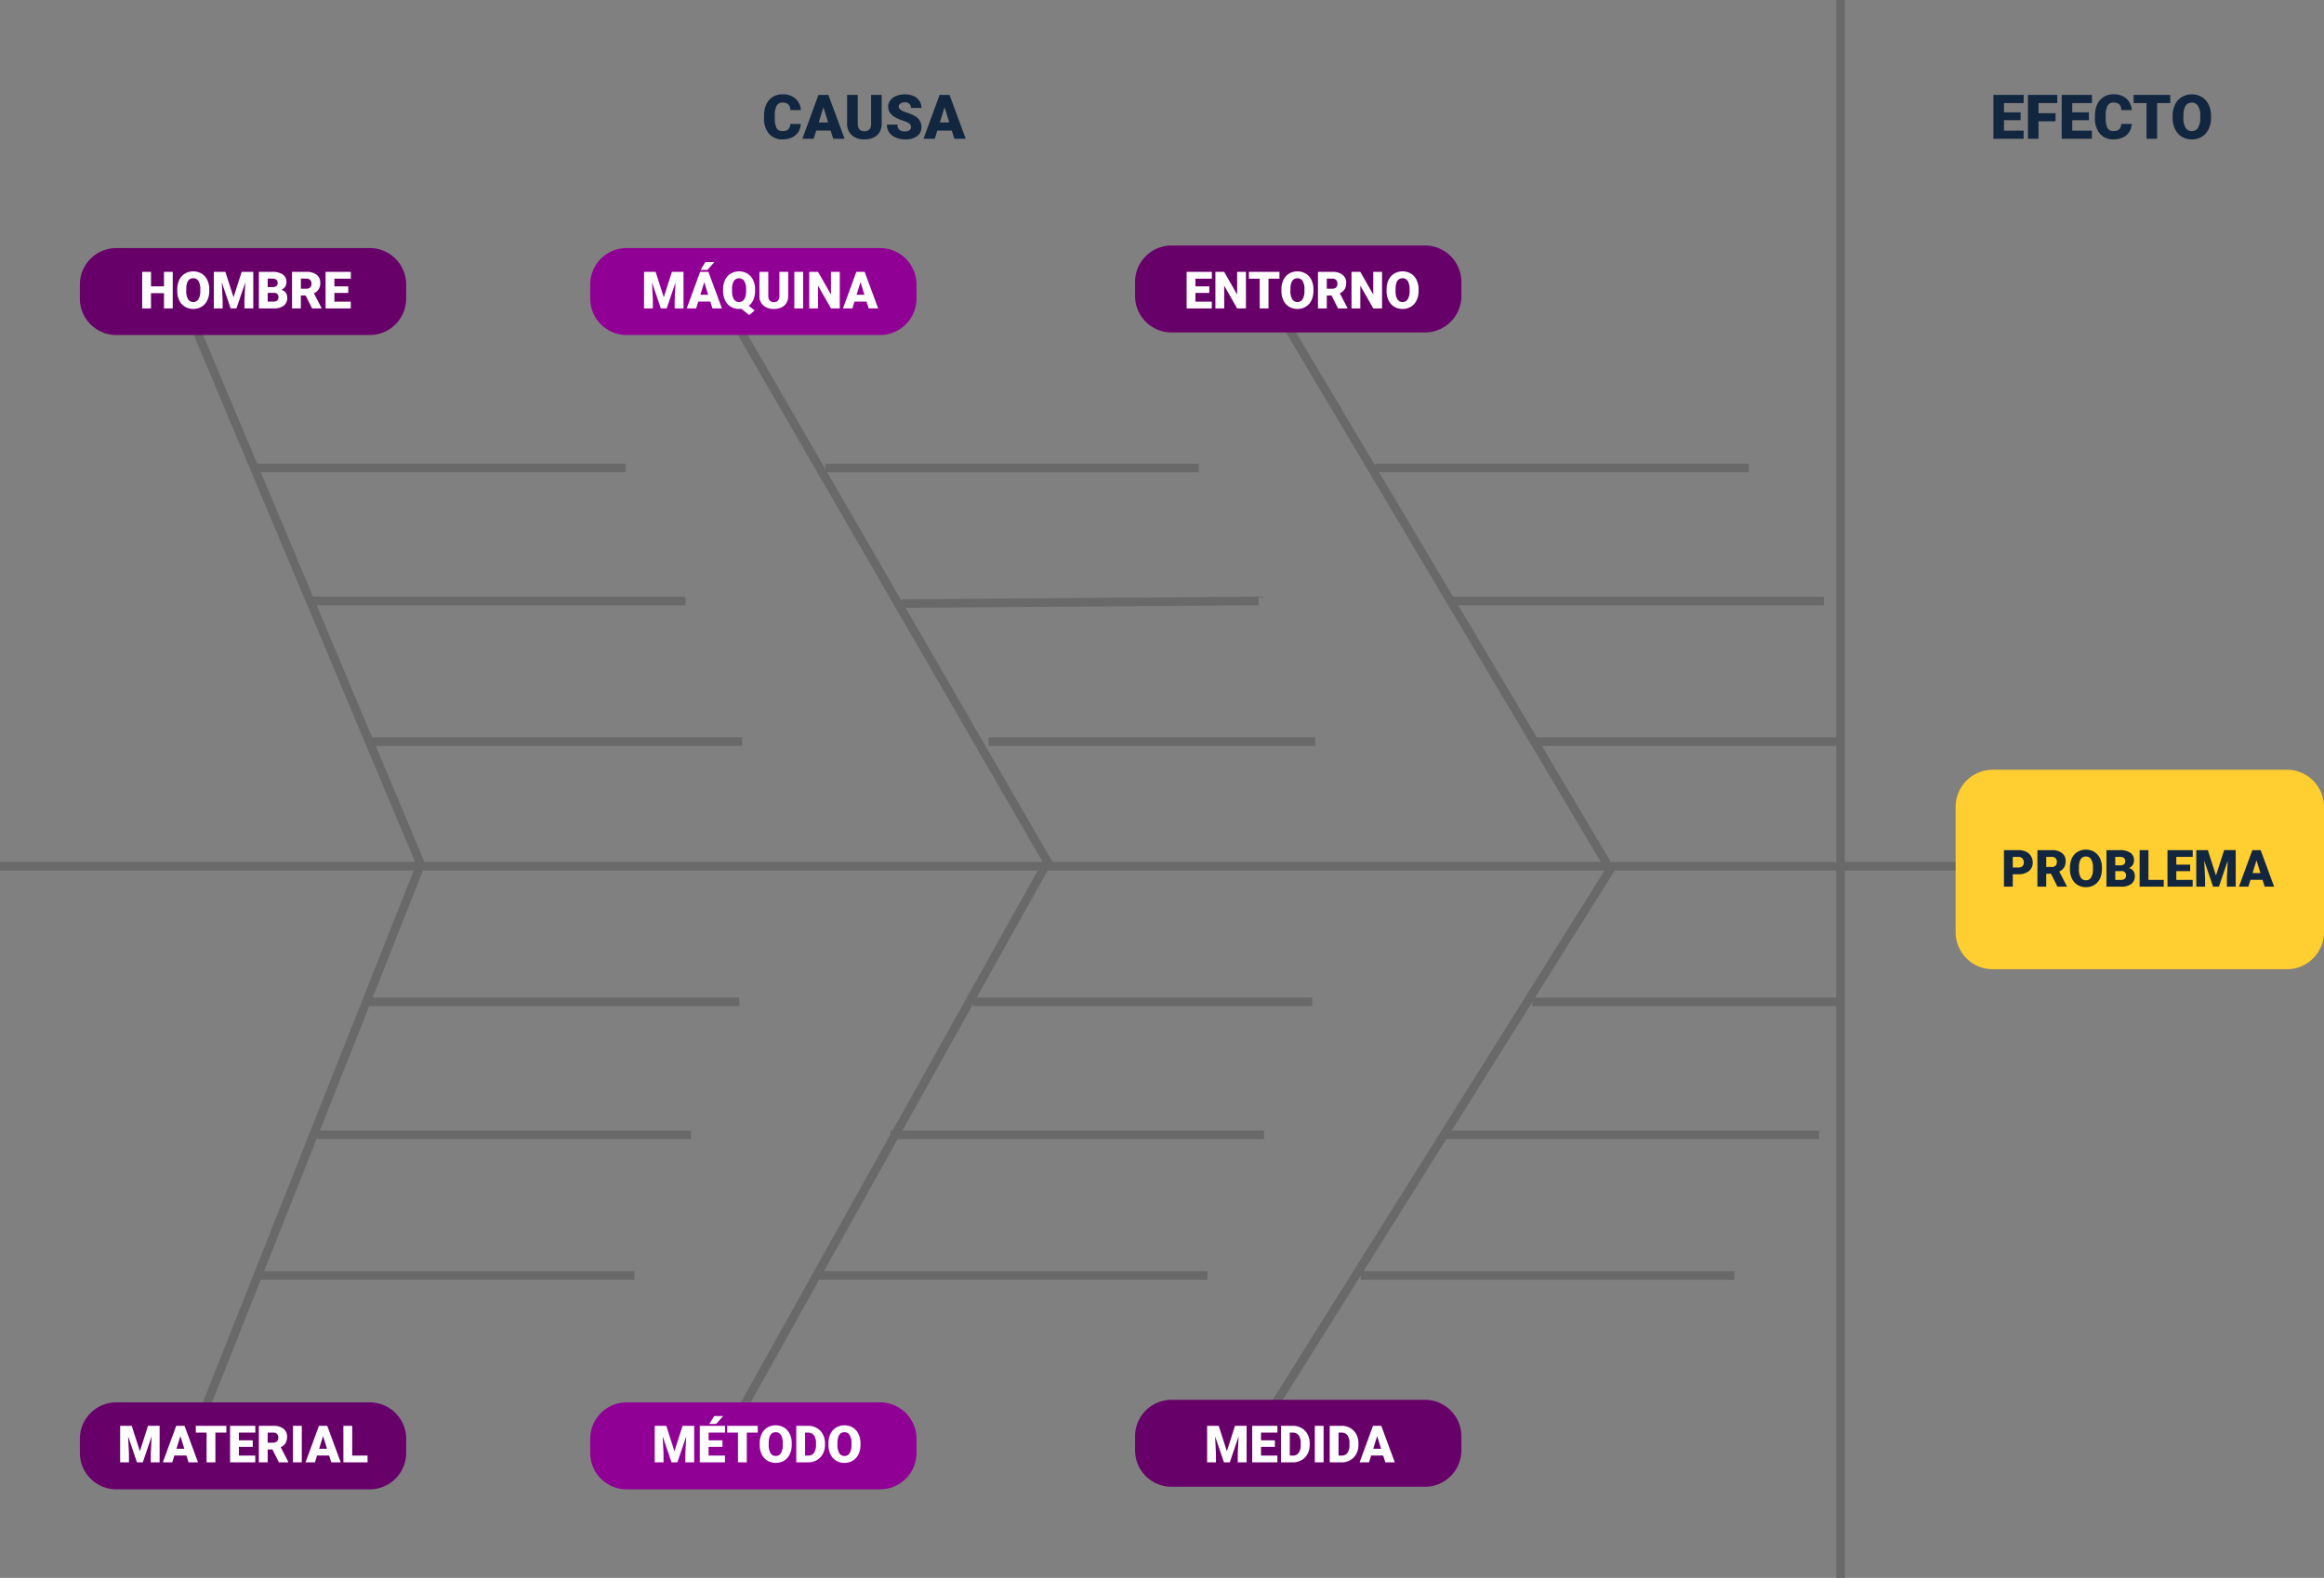 <svg xmlns="http://www.w3.org/2000/svg" xmlns:xlink="http://www.w3.org/1999/xlink" width="904" height="613.945" viewBox="0 0 904 613.945">
  <rect x="0" y="0" width="904" height="613.945" fill="#808080" stroke="none"/>
  <defs>
    <clipPath id="clip-path">
      <rect id="Rectángulo_339325" data-name="Rectángulo 339325" width="904" height="613.944" fill="none"/>
    </clipPath>
  </defs>
  <g id="Grupo_973500" data-name="Grupo 973500" transform="translate(-345 -5165.556)">
    <path id="Trazado_699057" data-name="Trazado 699057" d="M30.484,17.223a6.231,6.231,0,0,1-.961,3.146,5.8,5.8,0,0,1-2.467,2.115,8.4,8.4,0,0,1-3.627.75,6.7,6.7,0,0,1-5.3-2.191A9.048,9.048,0,0,1,16.2,14.855v-.844a10.328,10.328,0,0,1,.873-4.389,6.615,6.615,0,0,1,2.514-2.906,7.013,7.013,0,0,1,3.8-1.025,7.354,7.354,0,0,1,4.992,1.635,6.459,6.459,0,0,1,2.145,4.506h-4.1a3.056,3.056,0,0,0-.785-2.238,3.229,3.229,0,0,0-2.25-.68,2.457,2.457,0,0,0-2.25,1.148,7.381,7.381,0,0,0-.75,3.668v1.207a8.167,8.167,0,0,0,.686,3.9,2.509,2.509,0,0,0,2.361,1.172,3.159,3.159,0,0,0,2.168-.668,2.835,2.835,0,0,0,.8-2.121Zm11.637,2.59H36.484L35.5,23H31.105L37.363,5.938H41.23L47.535,23H43.117Zm-4.652-3.176h3.668L39.3,10.719Zm24.492-10.7V17.105a6.419,6.419,0,0,1-.809,3.287,5.238,5.238,0,0,1-2.32,2.115,8.174,8.174,0,0,1-3.574.727,7.062,7.062,0,0,1-4.91-1.617,5.768,5.768,0,0,1-1.828-4.43V5.938h4.137V17.27q.07,2.8,2.6,2.8a2.518,2.518,0,0,0,1.934-.7,3.286,3.286,0,0,0,.656-2.285V5.938ZM73.328,18.465a1.69,1.69,0,0,0-.639-1.406,7.938,7.938,0,0,0-2.244-1.043,21.53,21.53,0,0,1-2.625-1.043Q64.5,13.344,64.5,10.5a4.014,4.014,0,0,1,.826-2.5,5.344,5.344,0,0,1,2.338-1.687,9.1,9.1,0,0,1,3.4-.6,7.958,7.958,0,0,1,3.3.656,5.223,5.223,0,0,1,2.268,1.869A4.881,4.881,0,0,1,77.441,11h-4.1A2.063,2.063,0,0,0,72.7,9.383a2.489,2.489,0,0,0-1.729-.574,2.807,2.807,0,0,0-1.74.486,1.432,1.432,0,0,0,.064,2.426,8.867,8.867,0,0,0,2.473,1.1,15.147,15.147,0,0,1,2.906,1.225,4.884,4.884,0,0,1,2.766,4.395,4.166,4.166,0,0,1-1.687,3.516,7.506,7.506,0,0,1-4.629,1.277,9.184,9.184,0,0,1-3.756-.744,5.663,5.663,0,0,1-2.531-2.039,5.313,5.313,0,0,1-.85-2.982h4.125a2.617,2.617,0,0,0,.709,2.021,3.351,3.351,0,0,0,2.3.65,2.647,2.647,0,0,0,1.611-.439A1.45,1.45,0,0,0,73.328,18.465Zm15.914,1.348H83.605L82.621,23H78.227L84.484,5.938h3.867L94.656,23H90.238ZM84.59,16.637h3.668l-1.84-5.918Z" transform="translate(626 5196.556)" fill="#12263f"/>
    <path id="Trazado_699058" data-name="Trazado 699058" d="M59.988,15.758H53.52v4.078H61.16V23H49.406V5.938H61.184V9.113H53.52v3.6h6.469Zm13.594.445H66.949V23H62.836V5.938H74.25V9.113h-7.3v3.926h6.633Zm12.961-.445H80.074v4.078h7.641V23H75.961V5.938H87.738V9.113H80.074v3.6h6.469ZM103.2,17.223a6.231,6.231,0,0,1-.961,3.146,5.8,5.8,0,0,1-2.467,2.115,8.4,8.4,0,0,1-3.627.75,6.7,6.7,0,0,1-5.3-2.191,9.048,9.048,0,0,1-1.934-6.187v-.844a10.328,10.328,0,0,1,.873-4.389A6.615,6.615,0,0,1,92.3,6.717a7.013,7.013,0,0,1,3.8-1.025,7.354,7.354,0,0,1,4.992,1.635,6.459,6.459,0,0,1,2.145,4.506h-4.1a3.056,3.056,0,0,0-.785-2.238,3.229,3.229,0,0,0-2.25-.68,2.457,2.457,0,0,0-2.25,1.148,7.381,7.381,0,0,0-.75,3.668v1.207a8.167,8.167,0,0,0,.686,3.9,2.509,2.509,0,0,0,2.361,1.172,3.159,3.159,0,0,0,2.168-.668,2.835,2.835,0,0,0,.8-2.121Zm15-8.109h-5.121V23h-4.113V9.113h-5.027V5.938H118.2Zm15.855,5.707a10.062,10.062,0,0,1-.926,4.418,6.842,6.842,0,0,1-2.631,2.959,7.326,7.326,0,0,1-3.885,1.037,7.429,7.429,0,0,1-3.867-1,6.831,6.831,0,0,1-2.631-2.865,9.772,9.772,0,0,1-.99-4.277v-.961a10.106,10.106,0,0,1,.92-4.424,6.825,6.825,0,0,1,2.637-2.959,7.805,7.805,0,0,1,7.775-.012A6.948,6.948,0,0,1,133.1,9.67a9.816,9.816,0,0,1,.955,4.365Zm-4.184-.715a7.175,7.175,0,0,0-.85-3.861,2.725,2.725,0,0,0-2.432-1.318q-3.094,0-3.27,4.641L123.3,14.82a7.379,7.379,0,0,0,.832,3.855,2.721,2.721,0,0,0,2.473,1.348,2.688,2.688,0,0,0,2.4-1.324,7.178,7.178,0,0,0,.855-3.809Z" transform="translate(1071 5196.556)" fill="#12263f"/>
    <g id="Grupo_973011" data-name="Grupo 973011" transform="translate(345 5165.557)">
      <path id="Trazado_697455" data-name="Trazado 697455" d="M627.8,339.207l.285-.456h86.168v49.378H597.14Zm-28.042-48.966h114.5v45.152H626.6ZM714.257,0V286.884H597.766l-30.53-51.369H709.468v-3.358H565.24l-28.757-48.384H680.239v-3.358H534.96v.8l-32.512-54.7-2.886,1.717L622.691,335.393H409.359l.043-.077L352.266,236.5l137.308-.985-.022-3.358-138.81,1,0,.72-28.966-50.1H466.3v-3.358H321.026v2.056l-33.5-57.936-2.907,1.681L405.54,335.345l-.027.048h-240.4L146.16,290.241H288.687v-3.357H144.75l-21.566-51.369H266.672v-3.358h-144.9l-20.313-48.384H243.413v-3.358H100.052L76.674,124.726l-3.1,1.3,87.9,209.368H0v3.358H160.917L74.558,556.607l3.123,1.237,23.812-60.073v.187H246.771V494.6H102.751l20.759-52.367v1H268.786v-3.358H124.445l19.18-48.385H287.568v-3.358H144.956l19.573-49.378h239.11L347.21,439.873h-.81v1.451L281.624,557.4l2.933,1.637,34.355-61.565v.482h150.75V494.6H320.517l28.665-51.368h142.5v-3.358H351.056l27.559-49.387v1H510.458v-3.358H379.93l27.555-49.378H624.127L494.608,545.388l2.843,1.784,31.913-50.912v1.7H674.641V494.6H530.405l32.2-51.368h145v-3.358H564.708L596.033,389.9v1.592H714.257V613.944h3.358V338.751h61.01v-3.358h-61.01V0Z" fill="#696969"/>
      <rect id="Rectángulo_339324" data-name="Rectángulo 339324" width="126.992" height="3.358" transform="translate(384.585 286.884)" fill="#696969"/>
      <g id="Grupo_973010" data-name="Grupo 973010" transform="translate(0 0)">
        <g id="Grupo_973009" data-name="Grupo 973009" clip-path="url(#clip-path)">
          <path id="Trazado_697456" data-name="Trazado 697456" d="M507.166,119.164H408.6a14.179,14.179,0,0,1-14.18-14.18V99.512A14.179,14.179,0,0,1,408.6,85.333h98.568a14.179,14.179,0,0,1,14.18,14.179v5.473a14.179,14.179,0,0,1-14.18,14.18" transform="translate(47.105 10.191)" fill="#68006a"/>
          <path id="Trazado_697457" data-name="Trazado 697457" d="M317.832,120.053H219.264a14.18,14.18,0,0,1-14.18-14.18V100.4a14.179,14.179,0,0,1,14.18-14.179h98.568a14.179,14.179,0,0,1,14.18,14.179v5.473a14.179,14.179,0,0,1-14.18,14.18" transform="translate(24.493 10.297)" fill="#900095"/>
          <path id="Trazado_697458" data-name="Trazado 697458" d="M140.5,120.053H41.931a14.18,14.18,0,0,1-14.18-14.18V100.4a14.179,14.179,0,0,1,14.18-14.179H140.5a14.179,14.179,0,0,1,14.18,14.179v5.473a14.179,14.179,0,0,1-14.18,14.18" transform="translate(3.314 10.297)" fill="#68006a"/>
          <path id="Trazado_697459" data-name="Trazado 697459" d="M507.166,520.386H408.6a14.179,14.179,0,0,1-14.18-14.18v-5.473a14.179,14.179,0,0,1,14.18-14.179h98.568a14.179,14.179,0,0,1,14.18,14.179v5.473a14.179,14.179,0,0,1-14.18,14.18" transform="translate(47.105 58.109)" fill="#68006a"/>
          <path id="Trazado_697460" data-name="Trazado 697460" d="M317.832,521.275H219.264a14.18,14.18,0,0,1-14.18-14.18v-5.473a14.179,14.179,0,0,1,14.18-14.179h98.568a14.179,14.179,0,0,1,14.18,14.179V507.1a14.18,14.18,0,0,1-14.18,14.18" transform="translate(24.493 58.215)" fill="#900095"/>
          <path id="Trazado_697461" data-name="Trazado 697461" d="M140.5,521.275H41.931a14.18,14.18,0,0,1-14.18-14.18v-5.473a14.179,14.179,0,0,1,14.18-14.179H140.5a14.179,14.179,0,0,1,14.18,14.179V507.1a14.18,14.18,0,0,1-14.18,14.18" transform="translate(3.314 58.215)" fill="#68006a"/>
          <path id="Trazado_697462" data-name="Trazado 697462" d="M808.414,345.168H693.983a14.428,14.428,0,0,1-14.428-14.428V281.983a14.428,14.428,0,0,1,14.428-14.428h114.43a14.428,14.428,0,0,1,14.428,14.428V330.74a14.429,14.429,0,0,1-14.428,14.428" transform="translate(81.158 31.954)" fill="#ffce30"/>
          <path id="Trazado_699059" data-name="Trazado 699059" d="M4.936,14.176V19H1.508V4.781H7.182a6.608,6.608,0,0,1,2.886.6,4.526,4.526,0,0,1,1.943,1.709A4.667,4.667,0,0,1,12.7,9.605a4.114,4.114,0,0,1-1.489,3.325,6.179,6.179,0,0,1-4.087,1.245Zm0-2.646H7.182a2.118,2.118,0,0,0,1.519-.5,1.85,1.85,0,0,0,.522-1.406,2.287,2.287,0,0,0-.537-1.592,1.9,1.9,0,0,0-1.465-.605H4.936Zm14.873,2.441H17.953V19H14.525V4.781h5.6A6.246,6.246,0,0,1,24.076,5.9,3.8,3.8,0,0,1,25.5,9.074a4.616,4.616,0,0,1-.6,2.458,4.263,4.263,0,0,1-1.88,1.58l2.969,5.741V19H22.318Zm-1.855-2.637h2.168a1.946,1.946,0,0,0,1.47-.514,1.987,1.987,0,0,0,.493-1.434,2.01,2.01,0,0,0-.5-1.444,1.928,1.928,0,0,0-1.465-.524H17.953Zm21.66.85a8.385,8.385,0,0,1-.771,3.682,5.7,5.7,0,0,1-2.192,2.466,6.1,6.1,0,0,1-3.237.864,6.191,6.191,0,0,1-3.223-.835A5.692,5.692,0,0,1,28,15.973a8.144,8.144,0,0,1-.825-3.564v-.8a8.422,8.422,0,0,1,.767-3.687,5.688,5.688,0,0,1,2.2-2.466,6.5,6.5,0,0,1,6.479-.01,5.79,5.79,0,0,1,2.2,2.446,8.18,8.18,0,0,1,.8,3.638Zm-3.486-.6a5.979,5.979,0,0,0-.708-3.218,2.271,2.271,0,0,0-2.026-1.1q-2.578,0-2.725,3.867l-.01,1.045a6.149,6.149,0,0,0,.693,3.213,2.268,2.268,0,0,0,2.061,1.123,2.24,2.24,0,0,0,2-1.1,5.982,5.982,0,0,0,.713-3.174ZM41.381,19V4.781h5.107a7.232,7.232,0,0,1,4.175,1.006,3.347,3.347,0,0,1,1.431,2.92,3.383,3.383,0,0,1-.508,1.885,2.959,2.959,0,0,1-1.494,1.152A3,3,0,0,1,51.8,12.838a3.18,3.18,0,0,1,.6,1.953,3.765,3.765,0,0,1-1.323,3.14A6.3,6.3,0,0,1,47.152,19Zm3.428-6.045v3.408h2.246a2.136,2.136,0,0,0,1.426-.425,1.487,1.487,0,0,0,.5-1.2,1.576,1.576,0,0,0-1.768-1.787Zm0-2.246H46.6a2.539,2.539,0,0,0,1.6-.411,1.46,1.46,0,0,0,.479-1.185,1.533,1.533,0,0,0-.518-1.3,2.77,2.77,0,0,0-1.67-.4h-1.68Zm12.9,5.654h5.967V19H54.281V4.781h3.428Zm16.23-3.4H68.549v3.4h6.367V19H65.121V4.781h9.814V7.428H68.549v3h5.391Zm6.875-8.184,3.174,9.893,3.164-9.893h4.512V19H88.227V15.68l.332-6.8L85.121,19H82.855L79.408,8.873l.332,6.807V19H76.313V4.781Zm21.279,11.563H97.4L96.576,19H92.914L98.129,4.781h3.223L106.605,19h-3.682ZM98.217,13.7h3.057L99.74,8.766Z" transform="translate(778 325.999)" fill="#12263f"/>
          <path id="Trazado_699062" data-name="Trazado 699062" d="M25.194,19H21.786V13.063H16.737V19H13.31V4.781h3.428v5.645h5.049V4.781h3.408ZM39.4,12.184a8.385,8.385,0,0,1-.771,3.682,5.7,5.7,0,0,1-2.192,2.466A6.1,6.1,0,0,1,33.2,19.2a6.191,6.191,0,0,1-3.223-.835,5.692,5.692,0,0,1-2.192-2.388,8.144,8.144,0,0,1-.825-3.564v-.8a8.422,8.422,0,0,1,.767-3.687,5.688,5.688,0,0,1,2.2-2.466,6.5,6.5,0,0,1,6.479-.01,5.79,5.79,0,0,1,2.2,2.446,8.18,8.18,0,0,1,.8,3.638Zm-3.486-.6a5.979,5.979,0,0,0-.708-3.218,2.271,2.271,0,0,0-2.026-1.1q-2.578,0-2.725,3.867l-.01,1.045a6.149,6.149,0,0,0,.693,3.213A2.268,2.268,0,0,0,33.2,16.52a2.24,2.24,0,0,0,2-1.1,5.982,5.982,0,0,0,.713-3.174Zm9.756-6.807,3.174,9.893,3.164-9.893h4.512V19H53.085V15.68l.332-6.8L49.979,19H47.714L44.267,8.873,44.6,15.68V19H41.171V4.781ZM58.7,19V4.781h5.107a7.232,7.232,0,0,1,4.175,1.006,3.347,3.347,0,0,1,1.431,2.92,3.383,3.383,0,0,1-.508,1.885,2.959,2.959,0,0,1-1.494,1.152,3,3,0,0,1,1.709,1.094,3.18,3.18,0,0,1,.6,1.953,3.765,3.765,0,0,1-1.323,3.14A6.3,6.3,0,0,1,64.472,19Zm3.428-6.045v3.408h2.246a2.136,2.136,0,0,0,1.426-.425,1.487,1.487,0,0,0,.5-1.2,1.576,1.576,0,0,0-1.768-1.787Zm0-2.246h1.787a2.539,2.539,0,0,0,1.6-.411A1.46,1.46,0,0,0,66,9.112a1.533,1.533,0,0,0-.518-1.3,2.77,2.77,0,0,0-1.67-.4h-1.68Zm14.756,3.262H75.028V19H71.6V4.781h5.6A6.246,6.246,0,0,1,81.151,5.9a3.8,3.8,0,0,1,1.426,3.17,4.616,4.616,0,0,1-.6,2.458,4.263,4.263,0,0,1-1.88,1.58l2.969,5.741V19H79.394Zm-1.855-2.637H77.2a1.946,1.946,0,0,0,1.47-.514,1.987,1.987,0,0,0,.493-1.434,2.01,2.01,0,0,0-.5-1.444A1.928,1.928,0,0,0,77.2,7.418H75.028Zm18.438,1.631H88.075v3.4h6.367V19H84.647V4.781h9.814V7.428H88.075v3h5.391Z" transform="translate(42 100.999)" fill="#fff"/>
          <path id="Trazado_699063" data-name="Trazado 699063" d="M10.238,4.781l3.174,9.893,3.164-9.893h4.512V19H17.65V15.68l.332-6.8L14.545,19H12.279L8.832,8.873l.332,6.807V19H5.736V4.781ZM31.518,16.344h-4.7L26,19H22.338L27.553,4.781h3.223L36.029,19H32.348ZM27.641,13.7H30.7L29.164,8.766Zm19.414-6.27H42.787V19H39.359V7.428H35.17V4.781H47.055Zm10.264,5.537H51.928v3.4h6.367V19H48.5V4.781h9.814V7.428H51.928v3h5.391Zm7.656,1.006H63.119V19H59.691V4.781h5.6A6.246,6.246,0,0,1,69.242,5.9a3.8,3.8,0,0,1,1.426,3.17,4.616,4.616,0,0,1-.6,2.458,4.263,4.263,0,0,1-1.88,1.58l2.969,5.741V19H67.484Zm-1.855-2.637h2.168a1.946,1.946,0,0,0,1.47-.514,1.987,1.987,0,0,0,.493-1.434,2.01,2.01,0,0,0-.5-1.444,1.928,1.928,0,0,0-1.465-.524H63.119ZM76.391,19H72.973V4.781h3.418Zm10.635-2.656h-4.7L81.508,19H77.846L83.061,4.781h3.223L91.537,19H87.855ZM83.148,13.7h3.057L84.672,8.766ZM96,16.363h5.967V19H92.572V4.781H96Z" transform="translate(41 549.999)" fill="#fff"/>
          <path id="Trazado_699061" data-name="Trazado 699061" d="M13.026,4.781,16.2,14.674l3.164-9.893h4.512V19H20.438V15.68l.332-6.8L17.333,19H15.067L11.62,8.873l.332,6.807V19H8.524V4.781ZM34.306,16.344h-4.7L28.788,19H25.126L30.341,4.781h3.223L38.817,19H35.136ZM30.429,13.7h3.057L31.952,8.766ZM32.4.973h3.477L33.163,4.039l-2.686,0ZM51.708,12.184a8.4,8.4,0,0,1-.654,3.442,5.984,5.984,0,0,1-1.807,2.358L51.542,19.8l-2.119,1.8-3.057-2.461a6.353,6.353,0,0,1-.859.059,6.163,6.163,0,0,1-3.223-.84,5.712,5.712,0,0,1-2.192-2.4,8.159,8.159,0,0,1-.815-3.594v-.752a8.414,8.414,0,0,1,.767-3.691A5.713,5.713,0,0,1,42.23,5.455a6.5,6.5,0,0,1,6.479-.01,5.79,5.79,0,0,1,2.2,2.446,8.18,8.18,0,0,1,.8,3.638Zm-3.486-.6a5.979,5.979,0,0,0-.708-3.218,2.441,2.441,0,0,0-4.067-.015,6.057,6.057,0,0,0-.693,3.174v.654a6.145,6.145,0,0,0,.693,3.218,2.27,2.27,0,0,0,2.061,1.118,2.237,2.237,0,0,0,2.007-1.1,6.016,6.016,0,0,0,.708-3.174ZM64.608,4.781v9.307a5.349,5.349,0,0,1-.674,2.739A4.365,4.365,0,0,1,62,18.59a6.812,6.812,0,0,1-2.979.605,5.885,5.885,0,0,1-4.092-1.348,4.806,4.806,0,0,1-1.523-3.691V4.781h3.447v9.443q.059,2.334,2.168,2.334a2.1,2.1,0,0,0,1.611-.586,2.739,2.739,0,0,0,.547-1.9V4.781ZM70.4,19H66.981V4.781H70.4Zm14.258,0H81.249L76.21,10.152V19H72.782V4.781H76.21l5.029,8.848V4.781h3.418Zm10.42-2.656h-4.7L89.56,19H85.9L91.112,4.781h3.223L99.589,19H95.907ZM91.2,13.7h3.057L92.724,8.766Z" transform="translate(242 100.999)" fill="#fff"/>
          <path id="Trazado_699064" data-name="Trazado 699064" d="M18.178,4.781l3.174,9.893,3.164-9.893h4.512V19H25.59V15.68l.332-6.8L22.484,19H20.219L16.771,8.873,17.1,15.68V19H13.676V4.781Zm21.846,8.184H34.633v3.4H41V19H31.205V4.781H41.02V7.428H34.633v3h5.391ZM36.83.973h3.477L37.592,4.039l-2.686,0ZM53.754,7.428H49.486V19H46.059V7.428H41.869V4.781H53.754Zm13.213,4.756a8.385,8.385,0,0,1-.771,3.682A5.7,5.7,0,0,1,64,18.331a6.1,6.1,0,0,1-3.237.864,6.191,6.191,0,0,1-3.223-.835,5.692,5.692,0,0,1-2.192-2.388,8.144,8.144,0,0,1-.825-3.564v-.8a8.422,8.422,0,0,1,.767-3.687,5.688,5.688,0,0,1,2.2-2.466,6.5,6.5,0,0,1,6.479-.01,5.79,5.79,0,0,1,2.2,2.446,8.18,8.18,0,0,1,.8,3.638Zm-3.486-.6a5.979,5.979,0,0,0-.708-3.218,2.271,2.271,0,0,0-2.026-1.1q-2.578,0-2.725,3.867l-.01,1.045a6.149,6.149,0,0,0,.693,3.213,2.268,2.268,0,0,0,2.061,1.123,2.24,2.24,0,0,0,2-1.1,5.982,5.982,0,0,0,.713-3.174ZM68.734,19V4.781h4.58a6.737,6.737,0,0,1,3.389.854,6.006,6.006,0,0,1,2.349,2.412,7.283,7.283,0,0,1,.854,3.491v.654a7.325,7.325,0,0,1-.825,3.5,6.032,6.032,0,0,1-2.324,2.422A6.589,6.589,0,0,1,73.412,19ZM72.162,7.428v8.936h1.191a2.666,2.666,0,0,0,2.266-1.05,5.145,5.145,0,0,0,.791-3.12v-.615a5.1,5.1,0,0,0-.791-3.105,2.713,2.713,0,0,0-2.3-1.045Zm21.543,4.756a8.385,8.385,0,0,1-.771,3.682,5.7,5.7,0,0,1-2.192,2.466A6.1,6.1,0,0,1,87.5,19.2a6.191,6.191,0,0,1-3.223-.835,5.692,5.692,0,0,1-2.192-2.388,8.144,8.144,0,0,1-.825-3.564v-.8a8.422,8.422,0,0,1,.767-3.687,5.688,5.688,0,0,1,2.2-2.466,6.5,6.5,0,0,1,6.479-.01,5.79,5.79,0,0,1,2.2,2.446,8.18,8.18,0,0,1,.8,3.638Zm-3.486-.6a5.979,5.979,0,0,0-.708-3.218,2.271,2.271,0,0,0-2.026-1.1q-2.578,0-2.725,3.867l-.01,1.045a6.149,6.149,0,0,0,.693,3.213A2.268,2.268,0,0,0,87.5,16.52a2.24,2.24,0,0,0,2-1.1,5.982,5.982,0,0,0,.713-3.174Z" transform="translate(241 549.999)" fill="#fff"/>
          <path id="Trazado_699060" data-name="Trazado 699060" d="M17.4,12.965H12.006v3.4h6.367V19H8.578V4.781h9.814V7.428H12.006v3H17.4ZM31.645,19H28.236L23.2,10.152V19H19.77V4.781H23.2l5.029,8.848V4.781h3.418ZM44.691,7.428H40.424V19H37V7.428H32.807V4.781H44.691ZM57.9,12.184a8.385,8.385,0,0,1-.771,3.682,5.7,5.7,0,0,1-2.192,2.466A6.1,6.1,0,0,1,51.7,19.2a6.191,6.191,0,0,1-3.223-.835,5.692,5.692,0,0,1-2.192-2.388,8.144,8.144,0,0,1-.825-3.564v-.8a8.422,8.422,0,0,1,.767-3.687,5.688,5.688,0,0,1,2.2-2.466,6.5,6.5,0,0,1,6.479-.01,5.79,5.79,0,0,1,2.2,2.446,8.18,8.18,0,0,1,.8,3.638Zm-3.486-.6A5.979,5.979,0,0,0,53.71,8.37a2.271,2.271,0,0,0-2.026-1.1q-2.578,0-2.725,3.867l-.01,1.045a6.149,6.149,0,0,0,.693,3.213A2.268,2.268,0,0,0,51.7,16.52a2.24,2.24,0,0,0,2-1.1,5.982,5.982,0,0,0,.713-3.174Zm10.537,2.383H63.1V19H59.672V4.781h5.6A6.246,6.246,0,0,1,69.223,5.9a3.8,3.8,0,0,1,1.426,3.17,4.616,4.616,0,0,1-.6,2.458,4.263,4.263,0,0,1-1.88,1.58l2.969,5.741V19H67.465ZM63.1,11.334h2.168a1.946,1.946,0,0,0,1.47-.514,1.987,1.987,0,0,0,.493-1.434,2.01,2.01,0,0,0-.5-1.444,1.928,1.928,0,0,0-1.465-.524H63.1ZM84.594,19H81.186l-5.039-8.848V19H72.719V4.781h3.428l5.029,8.848V4.781h3.418ZM98.8,12.184a8.385,8.385,0,0,1-.771,3.682,5.7,5.7,0,0,1-2.192,2.466A6.1,6.1,0,0,1,92.6,19.2a6.191,6.191,0,0,1-3.223-.835,5.692,5.692,0,0,1-2.192-2.388,8.144,8.144,0,0,1-.825-3.564v-.8a8.422,8.422,0,0,1,.767-3.687,5.688,5.688,0,0,1,2.2-2.466,6.5,6.5,0,0,1,6.479-.01,5.79,5.79,0,0,1,2.2,2.446,8.18,8.18,0,0,1,.8,3.638Zm-3.486-.6a5.979,5.979,0,0,0-.708-3.218,2.271,2.271,0,0,0-2.026-1.1q-2.578,0-2.725,3.867l-.01,1.045a6.149,6.149,0,0,0,.693,3.213A2.268,2.268,0,0,0,92.6,16.52a2.24,2.24,0,0,0,2-1.1,5.982,5.982,0,0,0,.713-3.174Z" transform="translate(453 100.999)" fill="#fff"/>
          <path id="Trazado_699065" data-name="Trazado 699065" d="M22.06,4.781l3.174,9.893L28.4,4.781h4.512V19H29.472V15.68l.332-6.8L26.366,19H24.1L20.653,8.873l.332,6.807V19H17.558V4.781Zm21.846,8.184H38.515v3.4h6.367V19H35.087V4.781H44.9V7.428H38.515v3h5.391ZM46.278,19V4.781h4.58a6.737,6.737,0,0,1,3.389.854A6.006,6.006,0,0,1,56.6,8.048a7.283,7.283,0,0,1,.854,3.491v.654a7.325,7.325,0,0,1-.825,3.5A6.032,6.032,0,0,1,54.3,18.116,6.589,6.589,0,0,1,50.956,19ZM49.706,7.428v8.936H50.9a2.666,2.666,0,0,0,2.266-1.05,5.145,5.145,0,0,0,.791-3.12v-.615a5.1,5.1,0,0,0-.791-3.105,2.713,2.713,0,0,0-2.3-1.045ZM62.86,19H59.442V4.781H62.86Zm2.383,0V4.781h4.58a6.737,6.737,0,0,1,3.389.854,6.006,6.006,0,0,1,2.349,2.412,7.283,7.283,0,0,1,.854,3.491v.654a7.325,7.325,0,0,1-.825,3.5,6.032,6.032,0,0,1-2.324,2.422A6.589,6.589,0,0,1,69.921,19ZM68.671,7.428v8.936h1.191a2.666,2.666,0,0,0,2.266-1.05,5.145,5.145,0,0,0,.791-3.12v-.615a5.1,5.1,0,0,0-.791-3.105,2.713,2.713,0,0,0-2.3-1.045Zm17.373,8.916h-4.7L80.526,19H76.864L82.079,4.781H85.3L90.556,19H86.874ZM82.167,13.7h3.057L83.69,8.766Z" transform="translate(452 549.999)" fill="#fff"/>
        </g>
      </g>
    </g>
  </g>
</svg>
